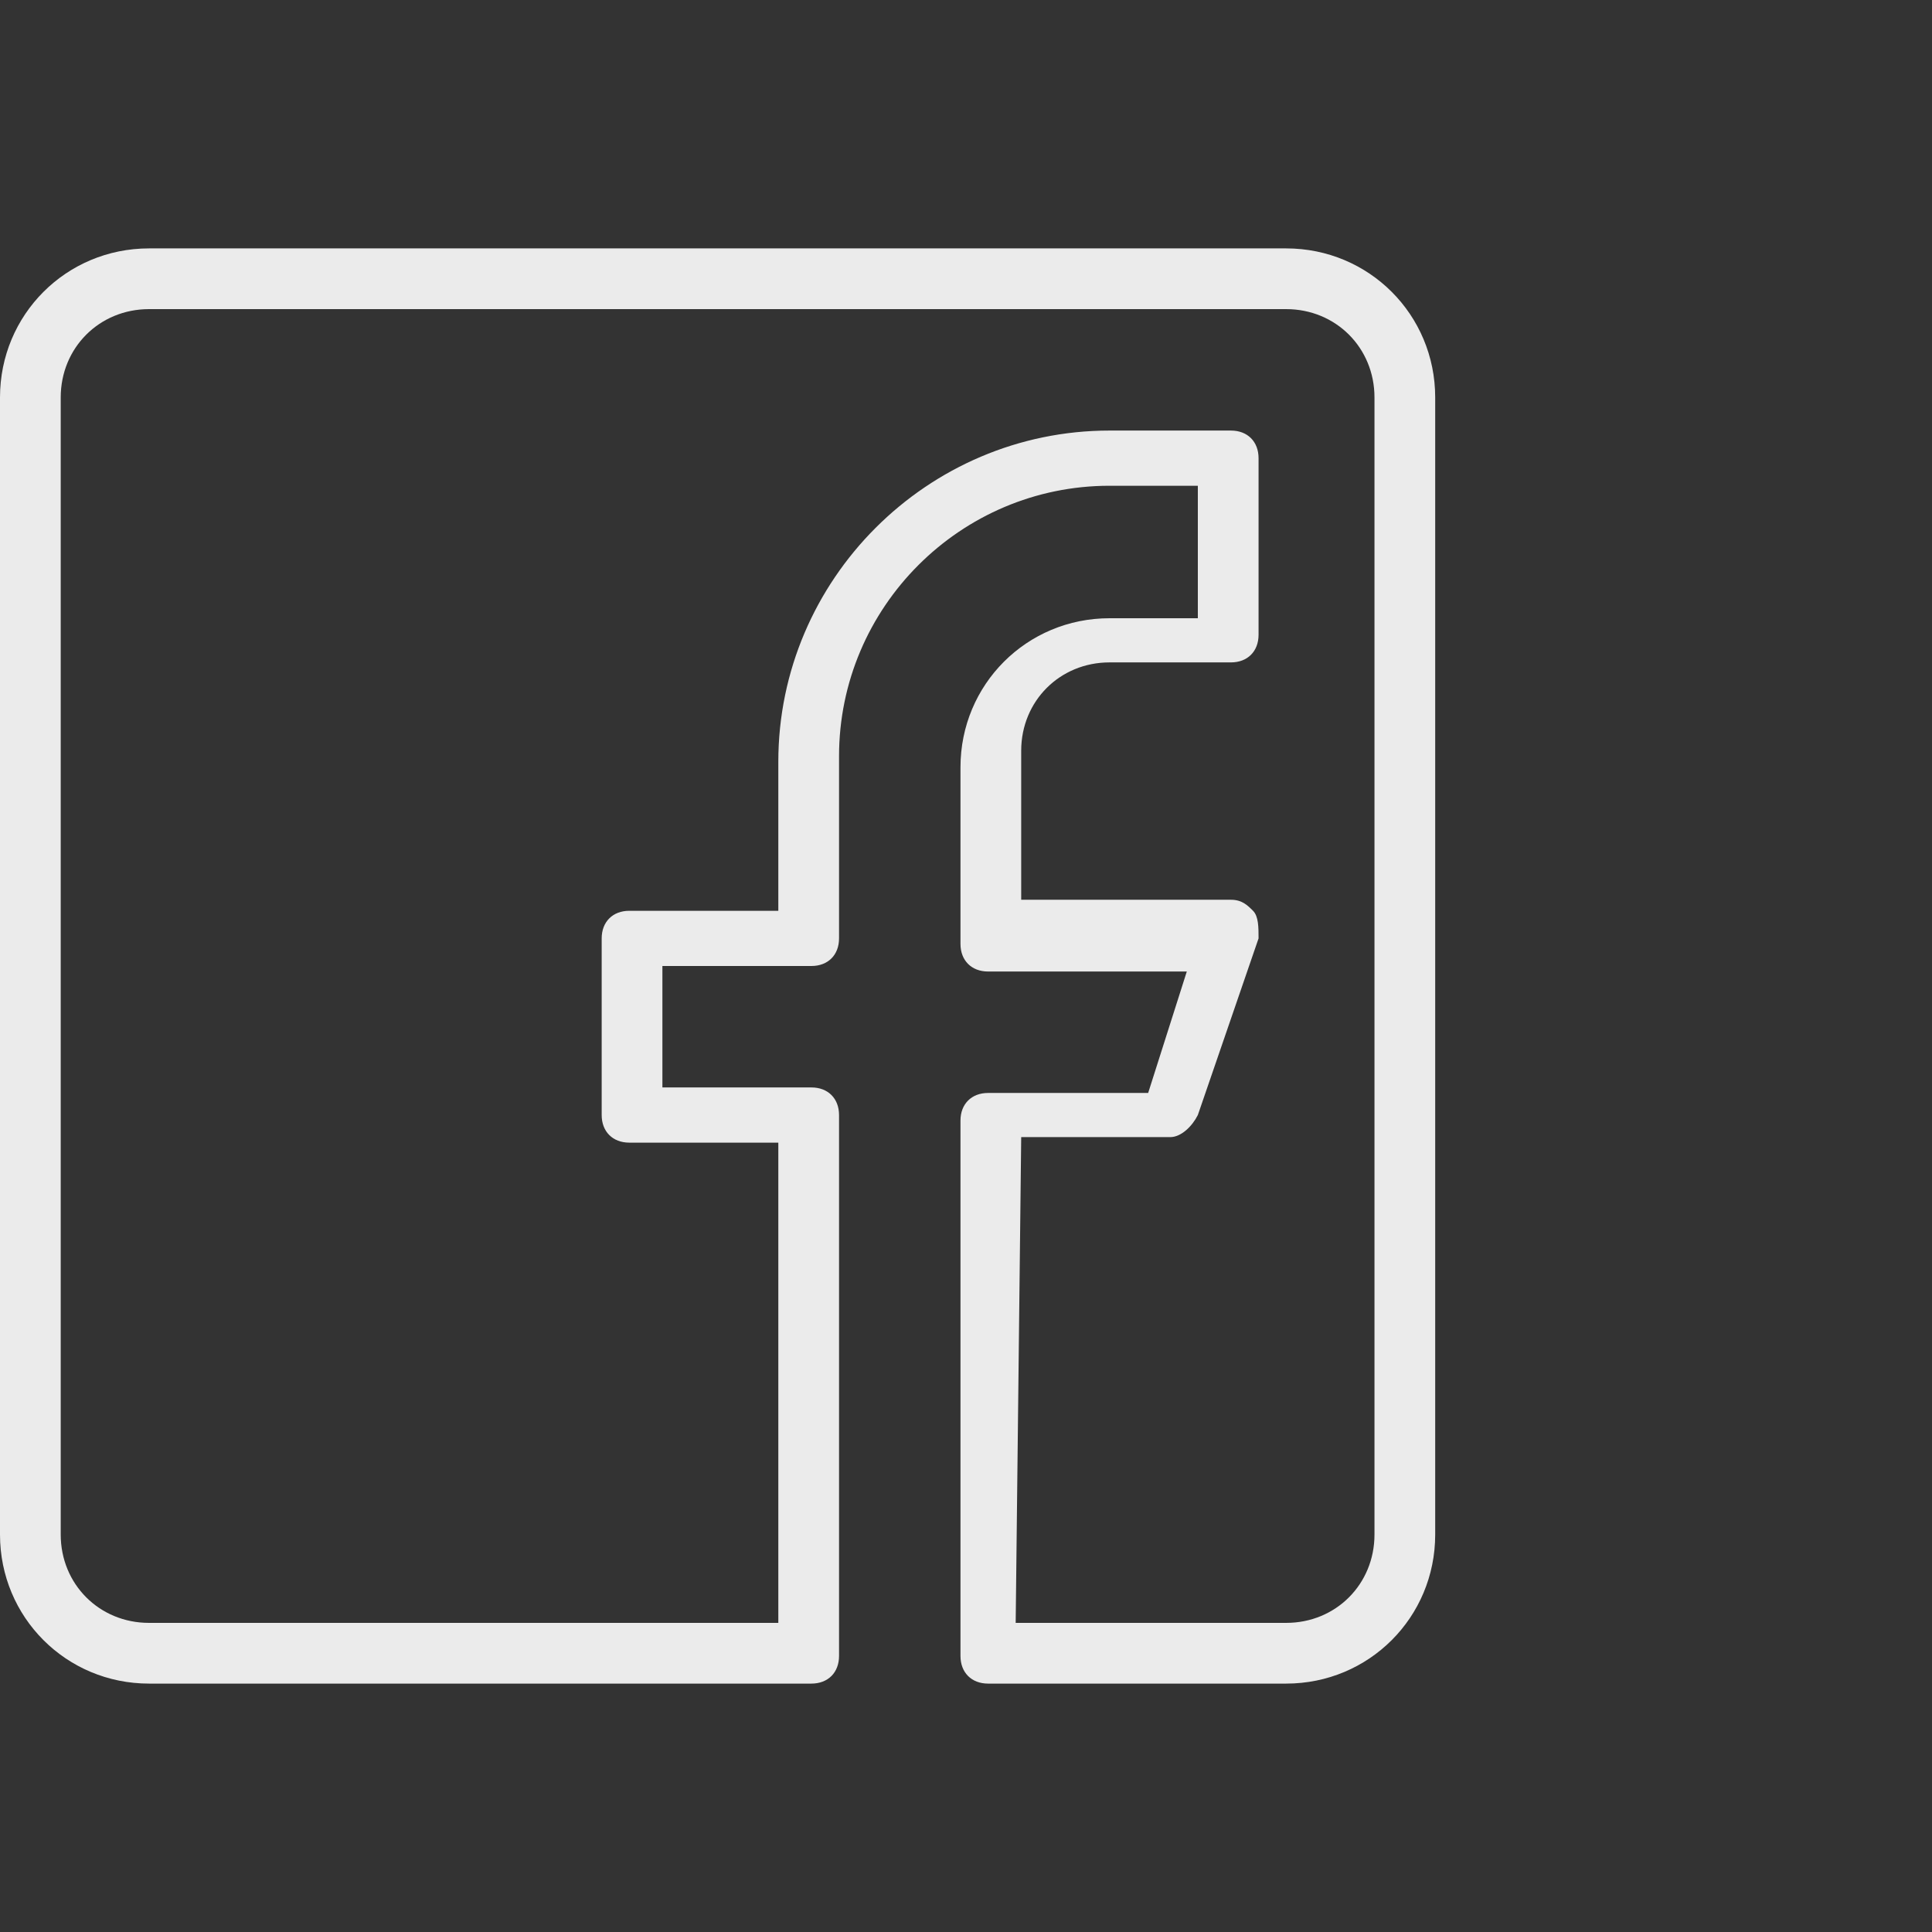 <?xml version="1.0" encoding="utf-8"?>
<!-- Generator: Adobe Illustrator 22.0.1, SVG Export Plug-In . SVG Version: 6.00 Build 0)  -->
<svg version="1.1" id="Layer_1" xmlns="http://www.w3.org/2000/svg" xmlns:xlink="http://www.w3.org/1999/xlink" x="0px" y="0px"
	 viewBox="0 0 35 35" style="enable-background:new 0 0 35 35;" xml:space="preserve">
<rect x="0" y="0" width="35" height="35" fill="#333333" stroke="none"/>
<style type="text/css">
	.st0{fill:#EBEBEB;}
</style>
<title>Artboard 1</title>
<g>
	<path class="st0" d="M23.3,30.5h-5.4c-0.3,0-0.5-0.2-0.5-0.5v-9.7c0-0.3,0.2-0.5,0.5-0.5h2.9l0.7-2.2h-3.6c-0.3,0-0.5-0.2-0.5-0.5
		v-3.2c0-1.5,1.2-2.7,2.7-2.7h1.6V8.8h-1.6c-2.7,0-4.9,2.2-4.9,4.9V17c0,0.3-0.2,0.5-0.5,0.5H12v2.2h2.7c0.3,0,0.5,0.2,0.5,0.5V30
		c0,0.3-0.2,0.5-0.5,0.5h-12c-1.5,0-2.7-1.2-2.7-2.7V7.2c0-1.5,1.2-2.7,2.7-2.7h20.6c1.5,0,2.7,1.2,2.7,2.7v20.6
		C26,29.3,24.8,30.5,23.3,30.5z M18.4,29.4h4.9c0.9,0,1.6-0.7,1.6-1.6V7.2c0-0.9-0.7-1.6-1.6-1.6H2.7c-0.9,0-1.6,0.7-1.6,1.6v20.6
		c0,0.9,0.7,1.6,1.6,1.6h11.4v-8.7h-2.7c-0.3,0-0.5-0.2-0.5-0.5V17c0-0.3,0.2-0.5,0.5-0.5h2.7v-2.7c0-3.3,2.7-6,6-6h2.2
		c0.3,0,0.5,0.2,0.5,0.5v3.2c0,0.3-0.2,0.5-0.5,0.5h-2.2c-0.9,0-1.6,0.7-1.6,1.6v2.7h3.8c0.2,0,0.3,0.1,0.4,0.2s0.1,0.3,0.1,0.5
		l-1.1,3.2c-0.1,0.2-0.3,0.4-0.5,0.4h-2.7L18.4,29.4L18.4,29.4z"/>
</g>
</svg>
